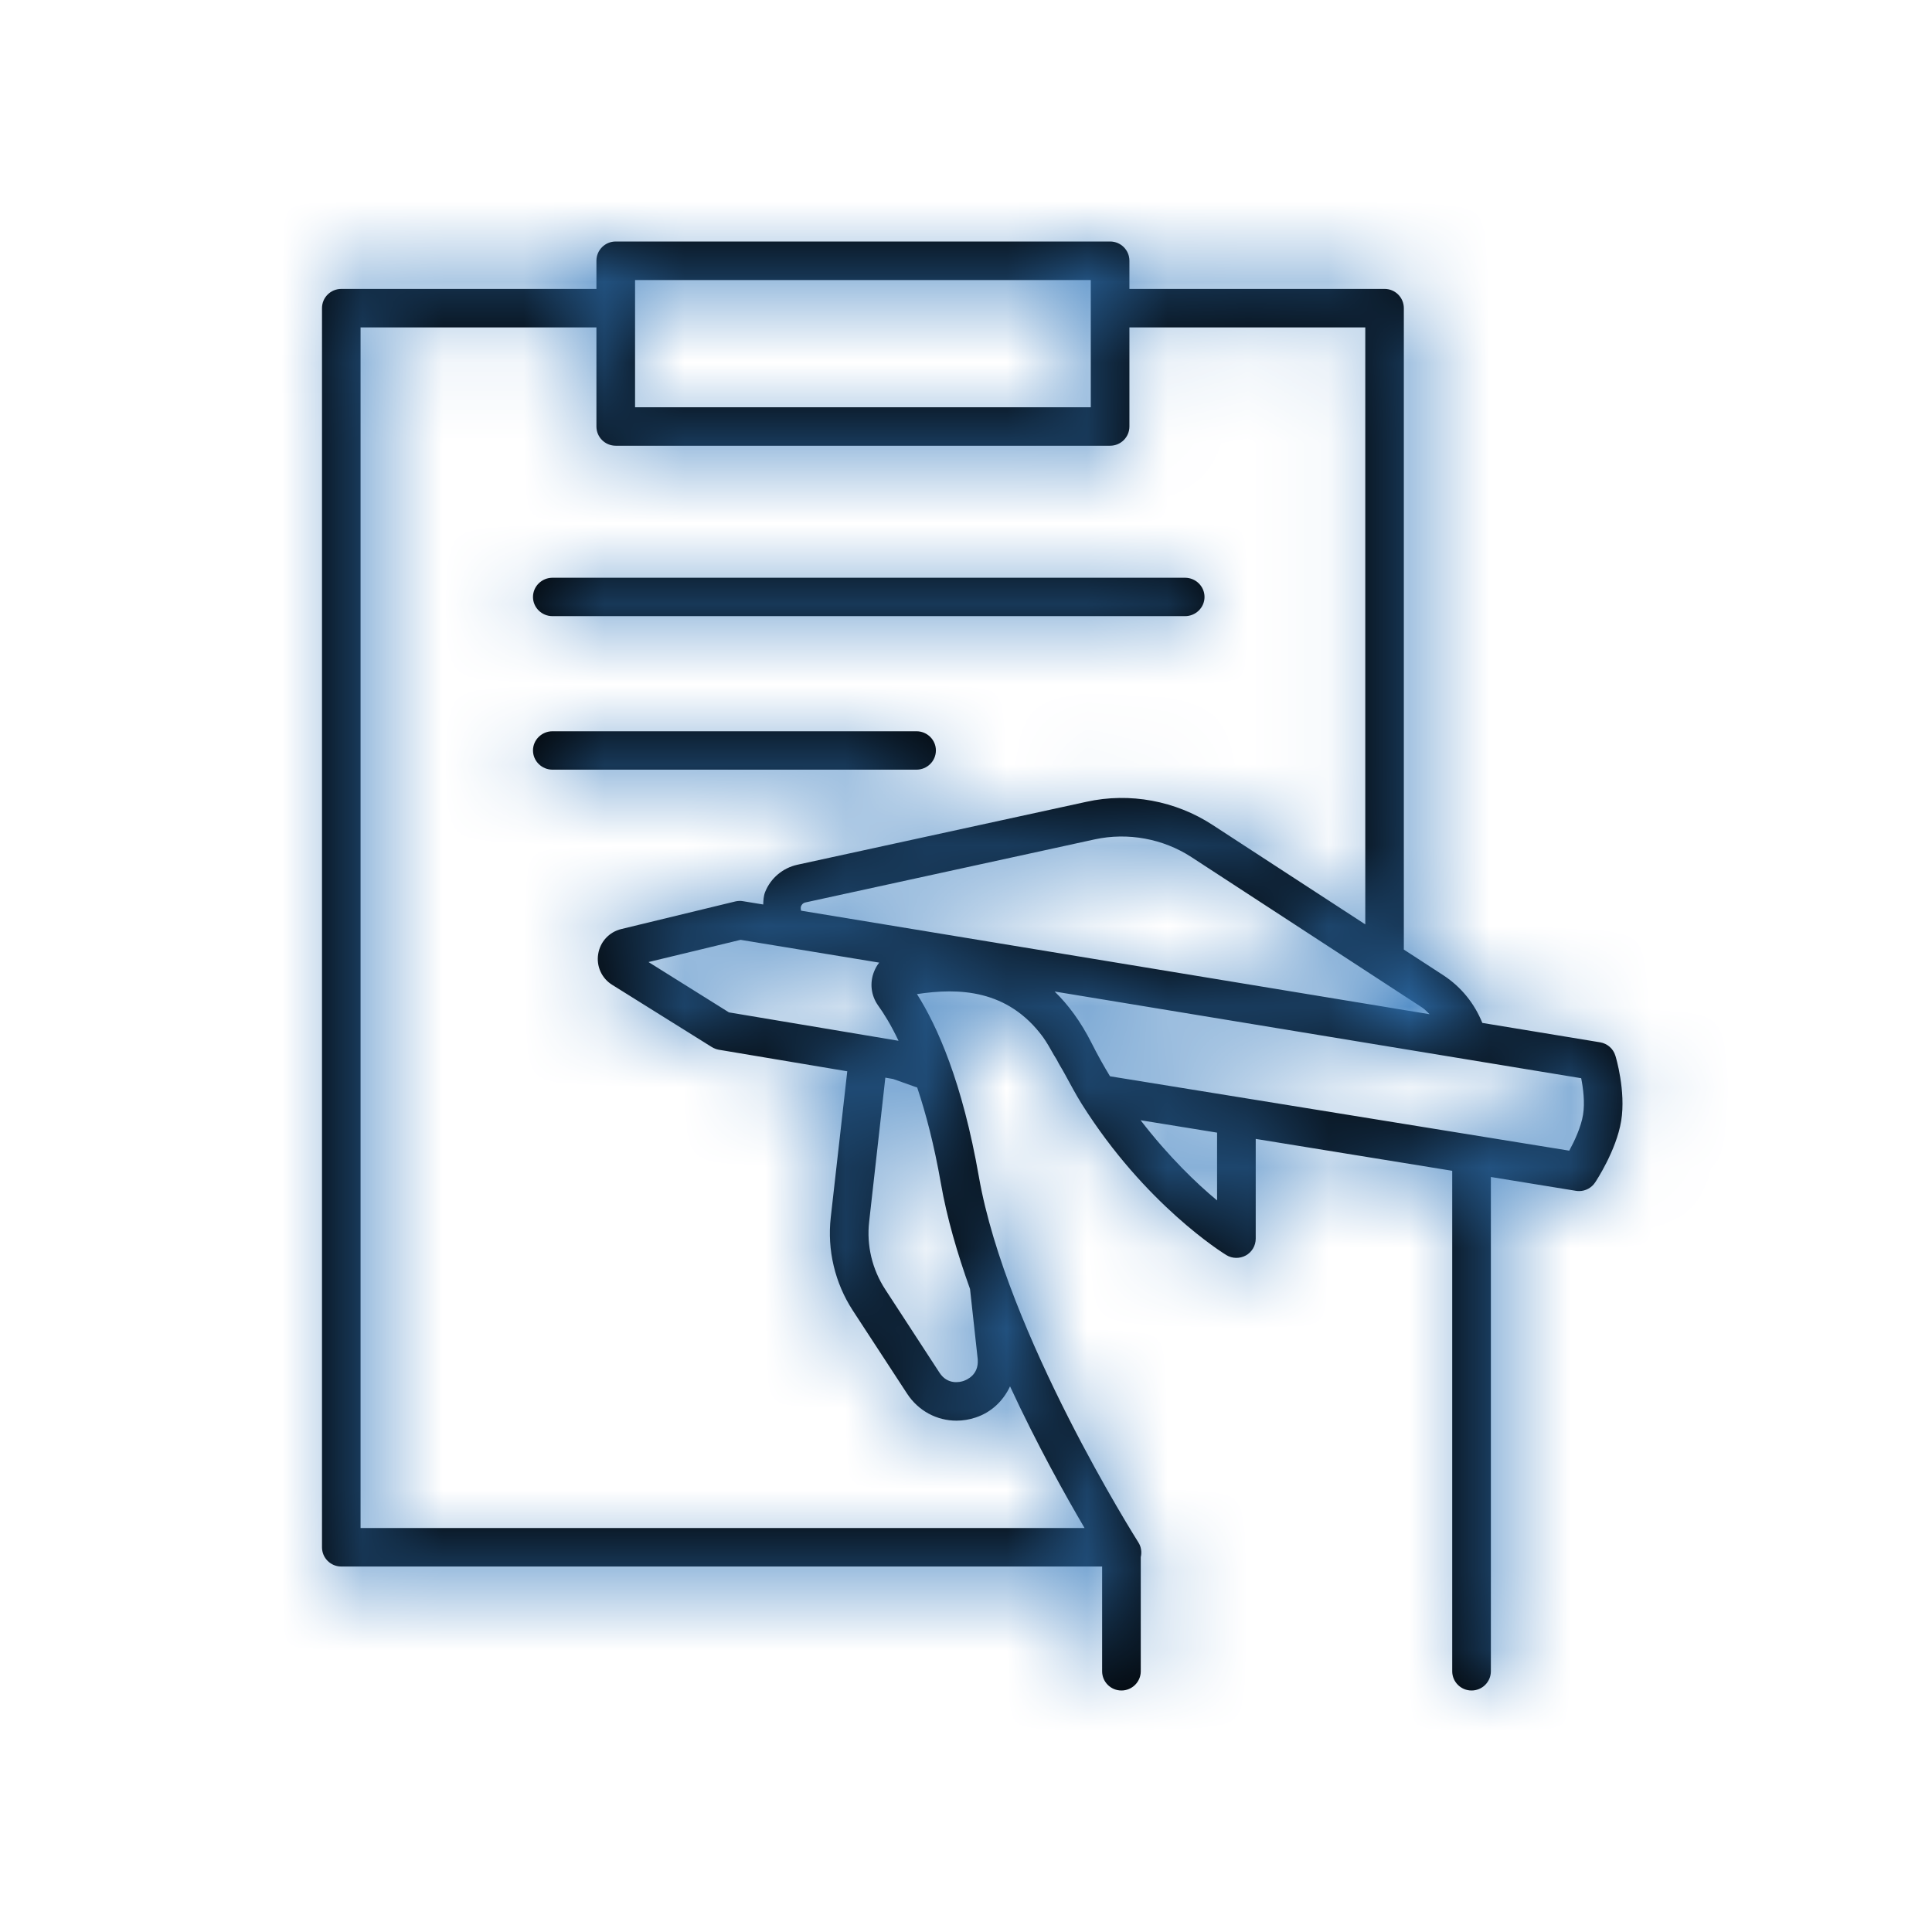 <?xml version="1.0" encoding="UTF-8"?>
<svg width="24px" height="24px" viewBox="0 0 24 24" version="1.1" xmlns="http://www.w3.org/2000/svg" xmlns:xlink="http://www.w3.org/1999/xlink">
    <!-- Generator: Sketch 49.3 (51167) - http://www.bohemiancoding.com/sketch -->
    <title>icon/28-write-document</title>
    <desc>Created with Sketch.</desc>
    <defs>
        <path d="M19.665,13.848 C19.641,13.998 19.56,14.172 19.494,14.294 L13.789,13.37 C13.71,13.24 13.633,13.102 13.56,12.957 C13.426,12.691 13.27,12.481 13.101,12.317 L19.642,13.394 C19.666,13.515 19.69,13.694 19.665,13.848 Z M6.863,7.654 C6.73,7.654 6.621,7.547 6.621,7.416 C6.621,7.284 6.73,7.177 6.863,7.177 L14.721,7.177 C14.854,7.177 14.963,7.284 14.963,7.416 C14.963,7.547 14.854,7.654 14.721,7.654 L6.863,7.654 Z M11.626,9.322 C11.626,9.454 11.518,9.561 11.385,9.561 L6.863,9.561 C6.73,9.561 6.621,9.454 6.621,9.322 C6.621,9.191 6.73,9.084 6.863,9.084 L11.385,9.084 C11.518,9.084 11.626,9.191 11.626,9.322 Z M15.119,14.912 C14.867,14.704 14.516,14.367 14.169,13.916 L15.119,14.07 L15.119,14.912 Z M9.952,11.313 C9.945,11.29 9.946,11.269 9.951,11.258 C9.958,11.24 9.973,11.217 10.008,11.21 L13.599,10.427 C14.011,10.338 14.448,10.418 14.8,10.647 L17.668,12.517 C17.703,12.54 17.729,12.571 17.759,12.599 L9.952,11.313 Z M11.394,13.51 C11.5,13.826 11.603,14.216 11.688,14.7 C11.762,15.125 11.892,15.571 12.05,16.012 L12.145,16.878 L12.146,16.894 C12.157,17.078 12.013,17.14 11.968,17.155 C11.924,17.17 11.77,17.206 11.67,17.051 L10.997,16.018 C10.835,15.77 10.763,15.471 10.797,15.176 L10.998,13.387 L11.096,13.404 L11.394,13.51 Z M10.91,12.493 C10.976,12.585 11.065,12.725 11.162,12.929 L9.055,12.576 L8.056,11.951 L9.2,11.675 L10.922,11.958 C10.896,11.99 10.875,12.027 10.859,12.067 C10.801,12.209 10.82,12.368 10.91,12.493 Z M13.473,18.982 L4.479,18.982 L4.479,4.067 L7.409,4.067 L7.409,5.298 C7.409,5.43 7.516,5.537 7.649,5.537 L13.79,5.537 C13.923,5.537 14.03,5.43 14.03,5.298 L14.03,4.067 L16.96,4.067 L16.96,11.483 L15.062,10.247 C14.604,9.948 14.034,9.841 13.497,9.96 L9.906,10.742 C9.724,10.782 9.574,10.908 9.505,11.08 C9.485,11.131 9.483,11.184 9.481,11.236 L9.23,11.195 C9.199,11.189 9.166,11.191 9.135,11.198 L7.718,11.541 C7.568,11.577 7.455,11.699 7.431,11.851 C7.406,12.002 7.474,12.153 7.605,12.234 L8.841,13.006 C8.868,13.023 8.897,13.034 8.928,13.04 L10.525,13.308 L10.32,15.123 C10.274,15.528 10.372,15.939 10.594,16.28 L11.268,17.312 C11.408,17.527 11.638,17.648 11.882,17.648 C11.96,17.648 12.041,17.635 12.119,17.609 C12.319,17.543 12.464,17.399 12.547,17.222 C12.885,17.951 13.239,18.584 13.473,18.982 Z M7.889,5.059 L13.55,5.059 L13.55,3.479 L7.889,3.479 L7.889,5.059 Z M20.067,13.115 C20.041,13.027 19.967,12.963 19.877,12.948 L18.414,12.707 C18.318,12.469 18.154,12.262 17.931,12.116 L17.439,11.796 L17.439,3.828 C17.439,3.696 17.332,3.589 17.2,3.589 L14.03,3.589 L14.03,3.239 C14.03,3.107 13.923,3 13.79,3 L7.649,3 C7.516,3 7.409,3.107 7.409,3.239 L7.409,3.589 L4.24,3.589 C4.107,3.589 4,3.696 4,3.828 L4,19.221 C4,19.353 4.107,19.46 4.24,19.46 L13.691,19.46 L13.691,20.761 C13.691,20.893 13.798,21 13.931,21 C14.063,21 14.171,20.893 14.171,20.761 L14.171,19.343 C14.186,19.28 14.176,19.213 14.14,19.158 C14.124,19.132 12.503,16.574 12.16,14.618 C11.955,13.444 11.644,12.748 11.391,12.349 C11.91,12.27 12.516,12.289 12.953,12.878 C13.002,12.946 13.047,13.025 13.092,13.106 C13.104,13.129 13.119,13.146 13.131,13.171 C13.161,13.231 13.196,13.282 13.227,13.341 C13.297,13.469 13.366,13.599 13.439,13.716 C13.439,13.716 13.44,13.716 13.44,13.717 C14.223,14.962 15.188,15.563 15.234,15.591 C15.307,15.636 15.401,15.637 15.476,15.596 C15.552,15.554 15.599,15.474 15.599,15.387 L15.599,14.148 L18.04,14.544 L18.04,20.761 C18.04,20.893 18.148,21 18.28,21 C18.413,21 18.52,20.893 18.52,20.761 L18.52,14.621 L19.578,14.793 C19.59,14.795 19.603,14.796 19.616,14.796 C19.695,14.796 19.771,14.756 19.815,14.689 C19.826,14.673 20.078,14.293 20.139,13.924 C20.199,13.554 20.073,13.132 20.067,13.115 Z" id="path-1"></path>
    </defs>
    <g id="icon/28-write-document" stroke="none" stroke-width="1" fill="none" fill-rule="evenodd">
        <mask id="mask-2" fill="white">
            <use xlink:href="#path-1"></use>
        </mask>
        <use id="Fill-5" fill="#000000" xlink:href="#path-1"></use>
        <g id="Color/primary/default" mask="url(#mask-2)" fill="#3278BC">
            <rect id="Color" x="0" y="0" width="24" height="24"></rect>
        </g>
    </g>
</svg>